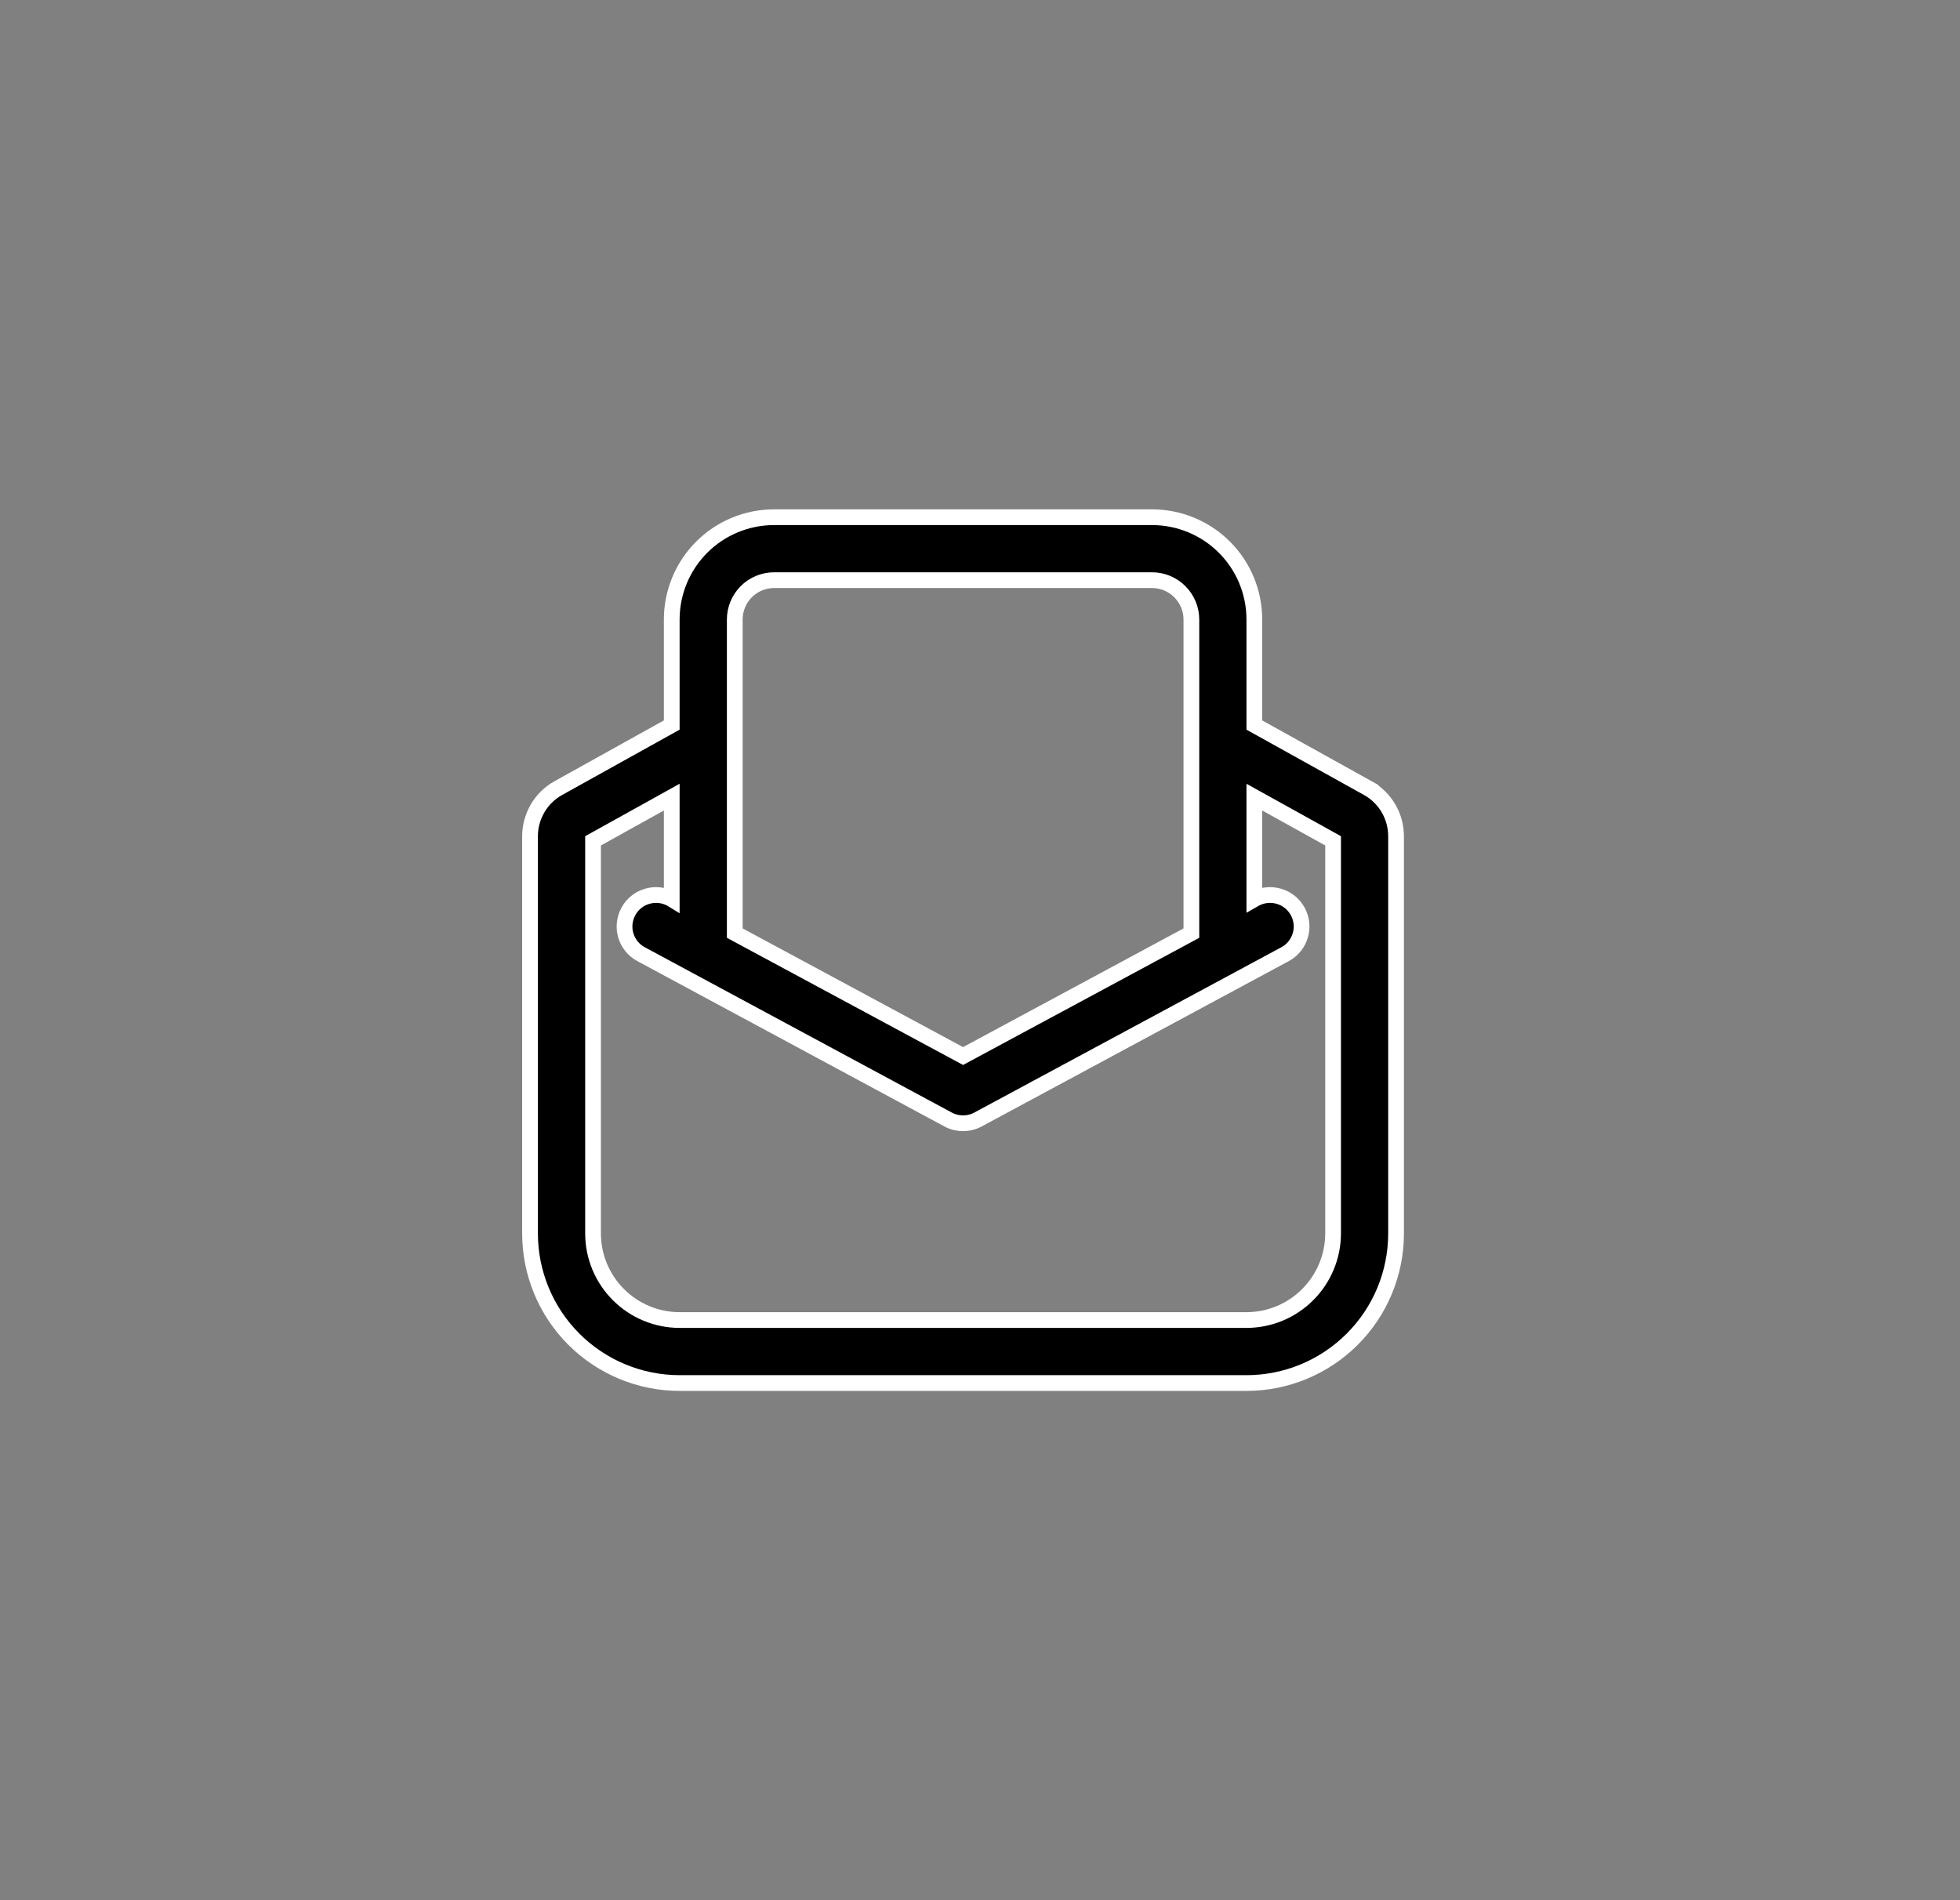 <svg xmlns="http://www.w3.org/2000/svg" viewBox="0 0 33 32" fill="currentColor"><rect x="0" y="0" width="33" height="32" fill="#808080" stroke="none"/><g clip-path="url(#clip0)"><path d="M23.028 13.271L22.968 13.378L23.028 13.271L21.119 12.21V10.433C21.119 9.976 20.938 9.537 20.614 9.214C20.291 8.891 19.853 8.71 19.396 8.71H13.034C12.576 8.71 12.138 8.891 11.815 9.214C11.492 9.537 11.31 9.976 11.31 10.433V12.21L9.402 13.271L9.402 13.271C9.257 13.351 9.136 13.469 9.053 13.611C8.969 13.754 8.924 13.917 8.924 14.082V20.772C8.924 21.44 9.19 22.081 9.662 22.553C10.134 23.025 10.775 23.291 11.443 23.291H20.987C21.655 23.291 22.295 23.025 22.767 22.553C23.24 22.081 23.505 21.44 23.505 20.772V14.082C23.505 13.917 23.461 13.754 23.377 13.611C23.293 13.469 23.173 13.351 23.028 13.271ZM9.985 14.16L11.31 13.424V15.143L11.297 15.135L11.297 15.135C11.173 15.069 11.028 15.054 10.893 15.095C10.758 15.135 10.645 15.227 10.579 15.351C10.512 15.475 10.497 15.62 10.537 15.755C10.578 15.889 10.67 16.003 10.793 16.069L10.794 16.069L15.963 18.853L15.963 18.853C16.041 18.895 16.127 18.916 16.215 18.916C16.302 18.916 16.389 18.895 16.466 18.853L16.466 18.853L21.636 16.069L21.636 16.069C21.76 16.003 21.852 15.889 21.892 15.755C21.933 15.62 21.918 15.475 21.851 15.351C21.784 15.227 21.671 15.135 21.537 15.095C21.402 15.054 21.257 15.069 21.133 15.135L21.133 15.135L21.119 15.143V13.424L22.445 14.16V20.772C22.444 21.158 22.291 21.529 22.017 21.802C21.744 22.076 21.373 22.23 20.986 22.23H11.443C11.056 22.23 10.686 22.076 10.412 21.802C10.139 21.529 9.985 21.158 9.985 20.772L9.985 14.16ZM13.034 9.77H19.396C19.396 9.77 19.396 9.77 19.396 9.77C19.572 9.77 19.74 9.84 19.864 9.964C19.989 10.089 20.059 10.257 20.059 10.433V15.714L16.215 17.784L12.371 15.714V10.433C12.371 10.257 12.441 10.089 12.565 9.964C12.689 9.84 12.858 9.77 13.034 9.77Z" fill="currentColor" stroke="white" stroke-width="0.265"/></g><defs><clipPath id="clip0"><rect width="32" height="32" fill="currentColor" transform="translate(0.215)"/></clipPath></defs></svg>